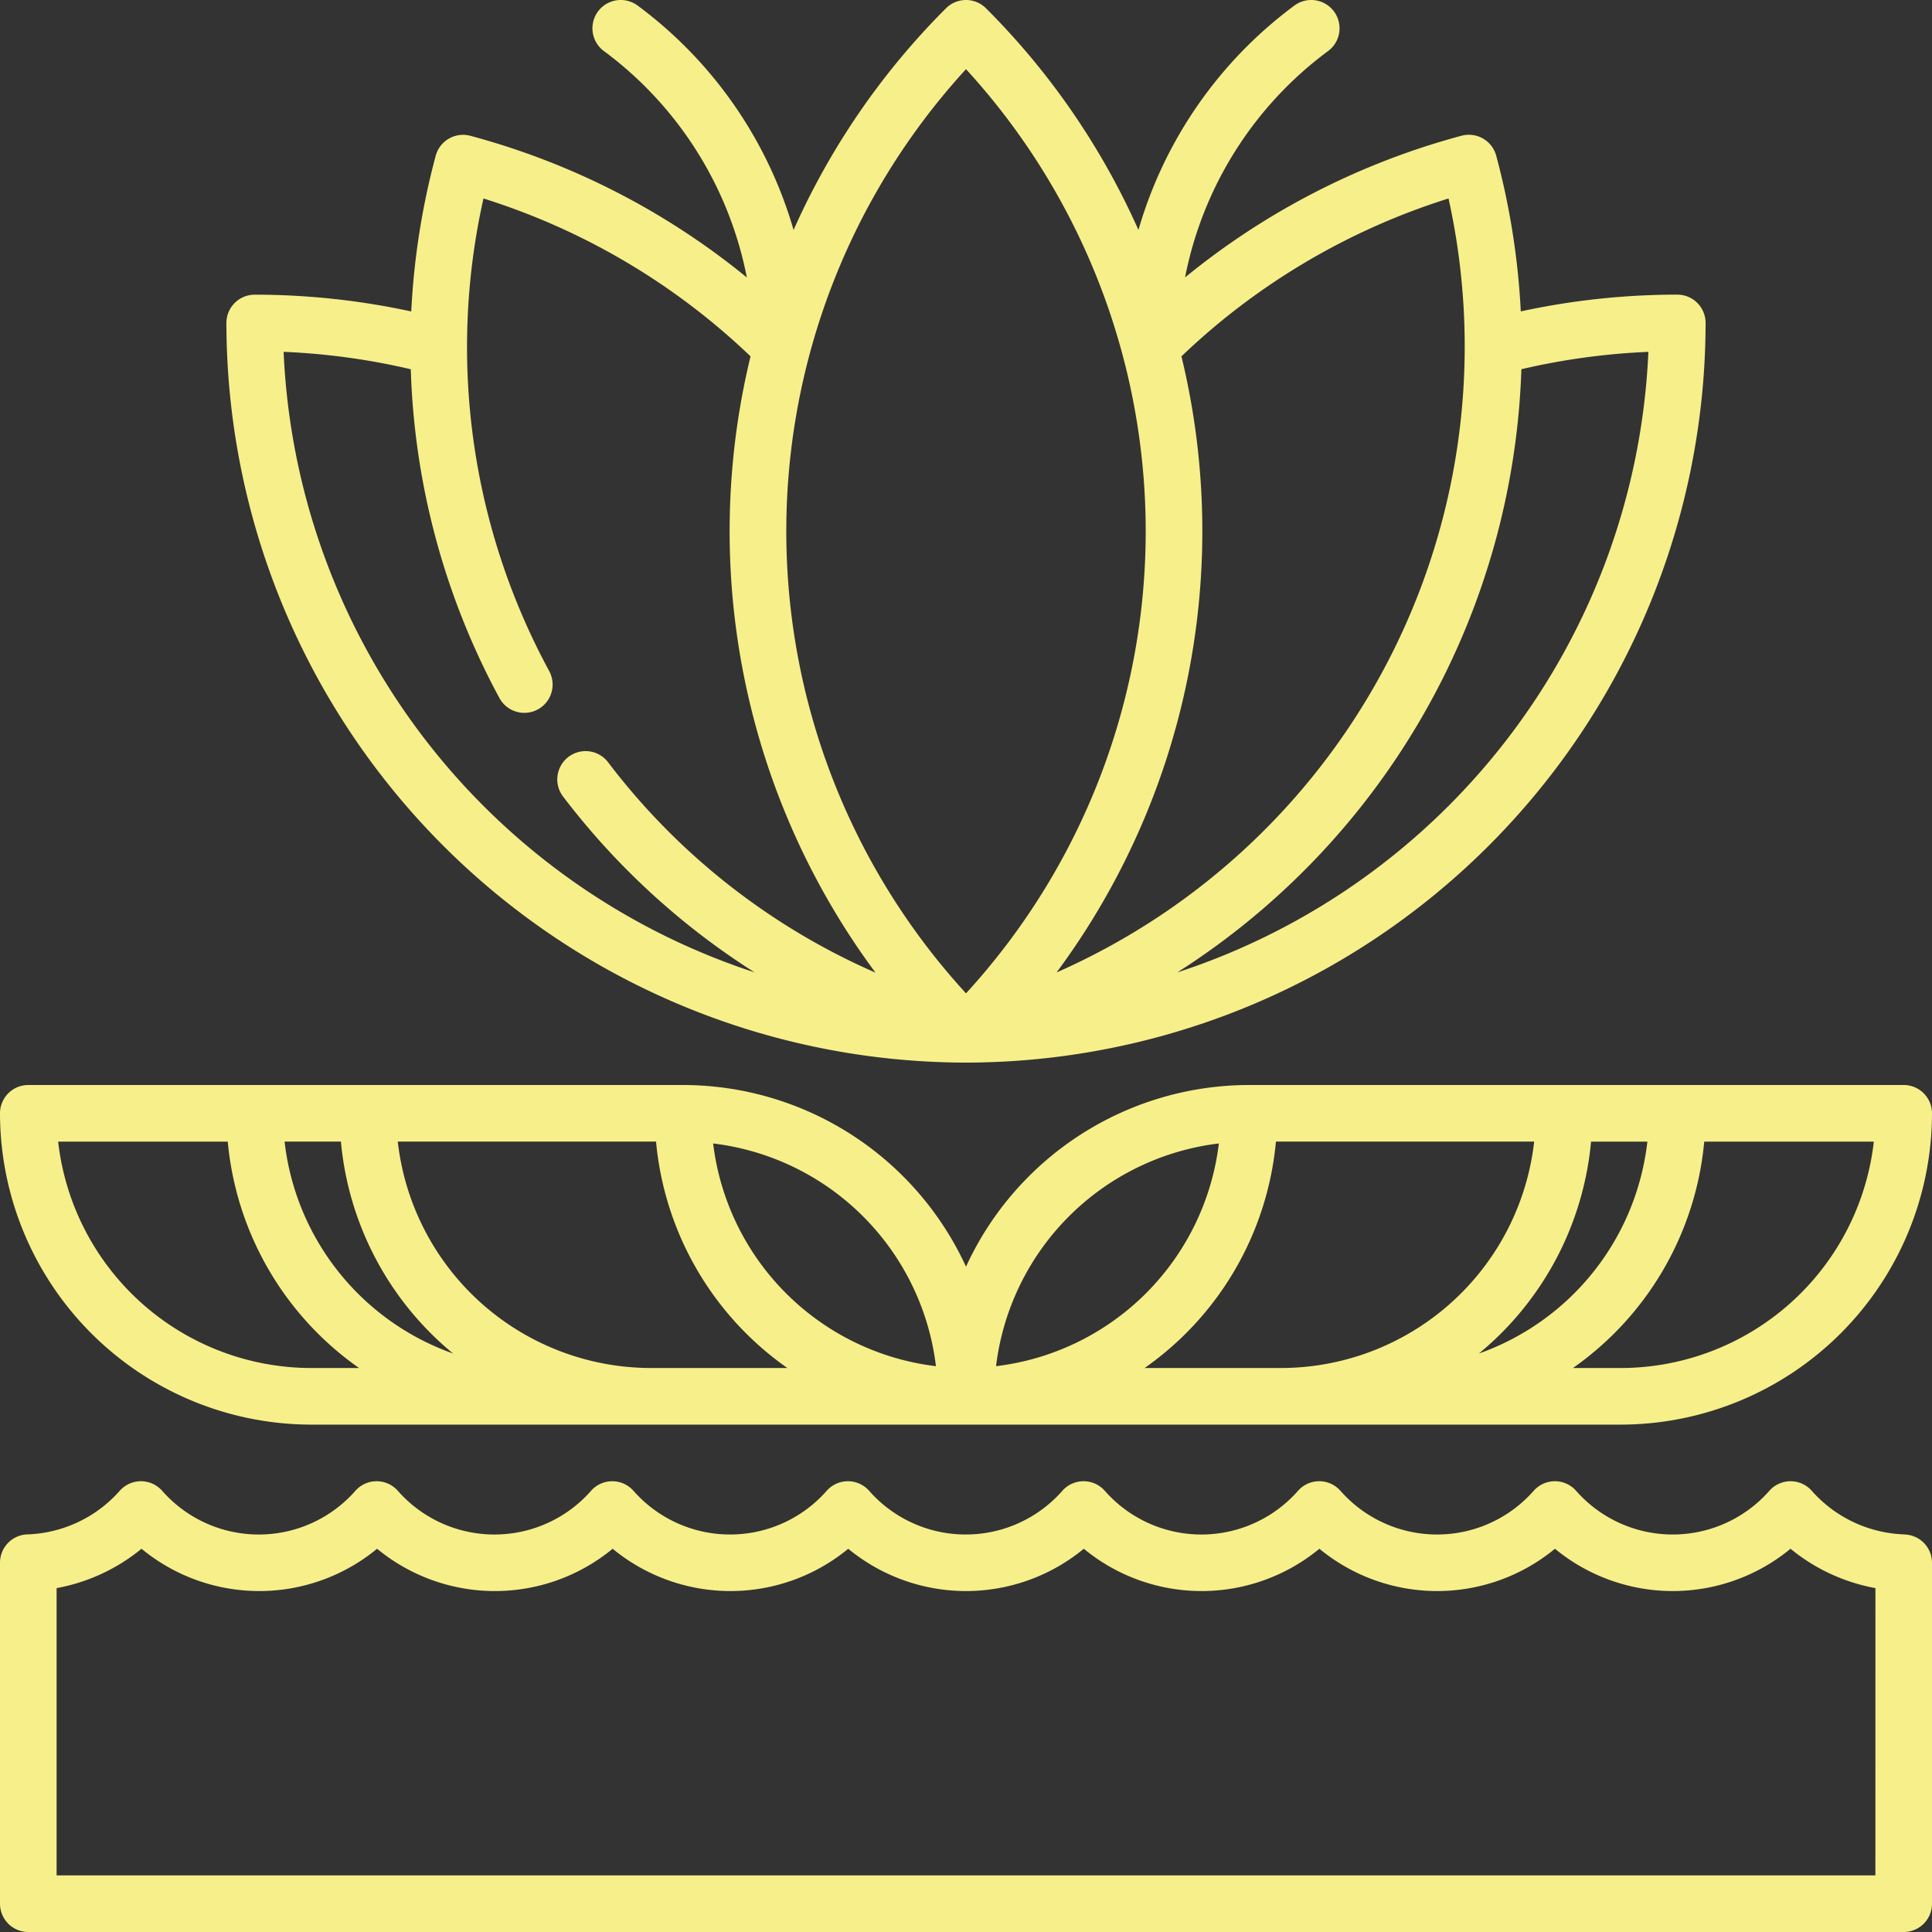 <svg xmlns="http://www.w3.org/2000/svg" xmlns:xlink="http://www.w3.org/1999/xlink" width="90" height="90" viewBox="0 0 90 90">
  <rect x="0" y="0" width="90" height="90" fill="#333333" stroke="none"/>
  <defs>
    <clipPath id="clip-path">
      <path id="Path_28" data-name="Path 28" d="M0,0H90V90H0V0Z" transform="translate(292 2433)" fill="#f7ef8a" stroke="#707070" stroke-width="1"/>
    </clipPath>
  </defs>
  <g id="Mask_Group_19" data-name="Mask Group 19" transform="translate(-292 -2433)" clip-path="url(#clip-path)">
    <g id="_001-water" data-name="001-water" transform="translate(292 2433)">
      <path id="Path_29" data-name="Path 29" d="M88.719,71.478A6.016,6.016,0,0,1,84.4,69.448a1.318,1.318,0,0,0-1.978,0,5.993,5.993,0,0,1-9,0,1.318,1.318,0,0,0-1.978,0,5.993,5.993,0,0,1-9,0,1.318,1.318,0,0,0-1.978,0,5.992,5.992,0,0,1-9,0,1.318,1.318,0,0,0-1.978,0,5.993,5.993,0,0,1-9,0,1.318,1.318,0,0,0-1.978,0,5.993,5.993,0,0,1-9,0,1.318,1.318,0,0,0-1.977,0,5.992,5.992,0,0,1-9,0,1.318,1.318,0,0,0-1.978,0,5.992,5.992,0,0,1-9,0,1.318,1.318,0,0,0-1.978,0A6.016,6.016,0,0,1,1.28,71.478,1.318,1.318,0,0,0,0,72.8V88.682A1.318,1.318,0,0,0,1.318,90H88.681A1.318,1.318,0,0,0,90,88.682V72.8a1.318,1.318,0,0,0-1.28-1.318ZM87.363,87.363H2.637V73.98a8.682,8.682,0,0,0,3.955-1.833,8.625,8.625,0,0,0,10.974,0,8.625,8.625,0,0,0,10.974,0,8.625,8.625,0,0,0,10.974,0,8.625,8.625,0,0,0,10.974,0,8.625,8.625,0,0,0,10.974,0,8.625,8.625,0,0,0,10.974,0,8.626,8.626,0,0,0,10.974,0,8.684,8.684,0,0,0,3.955,1.833Z" fill="#f7ef8a"/>
      <path id="Path_30" data-name="Path 30" d="M45,49.5A34.494,34.494,0,0,0,79.453,15.043a1.318,1.318,0,0,0-1.318-1.318,34.515,34.515,0,0,0-7.291.781A34.64,34.64,0,0,0,69.7,7.255a1.319,1.319,0,0,0-1.615-.932,34.43,34.43,0,0,0-12.88,6.6A17.225,17.225,0,0,1,61.865,2.38,1.318,1.318,0,1,0,60.3.257a19.859,19.859,0,0,0-7.267,10.456A34.277,34.277,0,0,0,45.932.386a1.318,1.318,0,0,0-1.864,0,34.279,34.279,0,0,0-7.1,10.327A19.857,19.857,0,0,0,29.7.257,1.318,1.318,0,1,0,28.134,2.38a17.223,17.223,0,0,1,6.657,10.546,34.423,34.423,0,0,0-12.88-6.6,1.319,1.319,0,0,0-1.615.932,34.52,34.52,0,0,0-1.138,7.251,34.51,34.51,0,0,0-7.293-.782,1.318,1.318,0,0,0-1.318,1.318A34.492,34.492,0,0,0,45,49.5ZM70.872,17.2a31.8,31.8,0,0,1,5.916-.809A31.88,31.88,0,0,1,54.841,45.3,34.657,34.657,0,0,0,70.872,17.2ZM49.22,45.3a34.523,34.523,0,0,0,5.816-28.7A31.75,31.75,0,0,1,67.478,9.246,31.871,31.871,0,0,1,49.22,45.3ZM45,3.222a31.862,31.862,0,0,1,0,43.052A31.862,31.862,0,0,1,45,3.222ZM19.136,17.2a34.382,34.382,0,0,0,4.128,15.315,1.318,1.318,0,0,0,2.321-1.252A31.671,31.671,0,0,1,22.522,9.246,31.748,31.748,0,0,1,34.963,16.6a34.523,34.523,0,0,0,5.821,28.71,31.46,31.46,0,0,1-12.44-9.778,1.318,1.318,0,1,0-2.094,1.6,34.267,34.267,0,0,0,8.9,8.164A31.879,31.879,0,0,1,13.212,16.39a31.807,31.807,0,0,1,5.924.811Z" fill="#f7ef8a"/>
      <path id="Path_31" data-name="Path 31" d="M14.5,66.364h61A14.518,14.518,0,0,0,90,51.862a1.318,1.318,0,0,0-1.318-1.318h-30.5A14.522,14.522,0,0,0,45,59.006a14.522,14.522,0,0,0-13.184-8.462H1.318A1.318,1.318,0,0,0,0,51.862,14.518,14.518,0,0,0,14.5,66.364Zm15.82-2.637a11.881,11.881,0,0,1-11.79-10.547H30.561a14.5,14.5,0,0,0,6.117,10.547Zm-9.215-.676a11.894,11.894,0,0,1-7.848-9.871h2.624a14.488,14.488,0,0,0,5.224,9.871Zm32.216.676a14.5,14.5,0,0,0,6.117-10.547H71.468a11.881,11.881,0,0,1-11.79,10.547ZM74.117,53.181h2.624a11.894,11.894,0,0,1-7.848,9.871,14.488,14.488,0,0,0,5.224-9.871ZM75.5,63.728H73.274A14.5,14.5,0,0,0,79.39,53.181h7.9A11.883,11.883,0,0,1,75.5,63.728ZM56.779,53.267A11.884,11.884,0,0,1,46.4,63.642,11.886,11.886,0,0,1,56.779,53.267ZM43.6,63.642A11.885,11.885,0,0,1,33.221,53.267,11.886,11.886,0,0,1,43.6,63.642ZM10.61,53.181a14.5,14.5,0,0,0,6.117,10.547H14.5A11.883,11.883,0,0,1,2.709,53.181Z" fill="#f7ef8a"/>
    </g>
  </g>
</svg>
